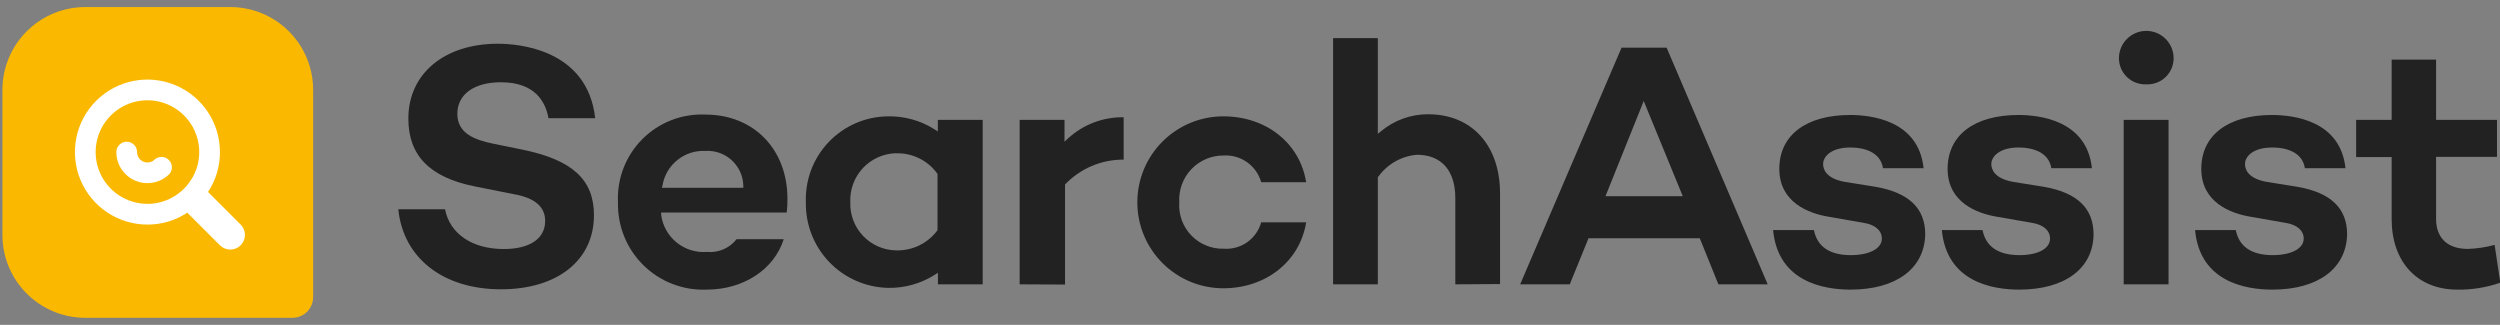 <svg width="177" height="23" viewBox="0 0 177 23" fill="none" xmlns="http://www.w3.org/2000/svg">
<rect x="0" y="0" width="177" height="23" fill="#808080" stroke="none"/>
<g clip-path="url(#clip0_46_5609)">
<path d="M22.171 6.367V21.033C22.171 21.422 22.017 21.795 21.742 22.07C21.467 22.346 21.094 22.5 20.705 22.5H6.038C4.482 22.5 2.99 21.882 1.89 20.782C0.789 19.681 0.171 18.189 0.171 16.633V6.367C0.171 4.811 0.789 3.319 1.89 2.218C2.99 1.118 4.482 0.5 6.038 0.5L16.305 0.5C17.861 0.5 19.353 1.118 20.453 2.218C21.553 3.319 22.171 4.811 22.171 6.367Z" fill="#FAB900"/>
<path d="M17.038 15.9L14.728 13.59C15.282 12.753 15.576 11.77 15.571 10.767C15.571 9.751 15.27 8.759 14.706 7.915C14.142 7.071 13.341 6.413 12.402 6.024C11.464 5.636 10.432 5.534 9.437 5.732C8.441 5.93 7.526 6.419 6.808 7.137C6.09 7.855 5.601 8.769 5.403 9.765C5.205 10.761 5.307 11.793 5.695 12.731C6.084 13.669 6.742 14.471 7.586 15.035C8.43 15.599 9.423 15.9 10.438 15.9C11.442 15.904 12.424 15.611 13.261 15.057L15.571 17.367C15.766 17.561 16.03 17.67 16.305 17.67C16.58 17.67 16.843 17.561 17.038 17.367C17.233 17.172 17.342 16.908 17.342 16.633C17.342 16.358 17.233 16.095 17.038 15.9ZM13.657 12.519C13.318 13.138 12.809 13.646 12.191 13.986C11.654 14.281 11.051 14.435 10.438 14.433C9.713 14.433 9.004 14.218 8.401 13.815C7.798 13.412 7.328 12.84 7.05 12.17C6.773 11.5 6.7 10.763 6.842 10.051C6.983 9.34 7.333 8.687 7.845 8.174C8.358 7.661 9.011 7.312 9.723 7.17C10.434 7.029 11.171 7.102 11.841 7.379C12.511 7.657 13.084 8.127 13.487 8.73C13.89 9.333 14.105 10.041 14.105 10.767C14.107 11.379 13.953 11.982 13.657 12.519Z" fill="white"/>
<path d="M10.959 11.287C10.856 11.391 10.725 11.461 10.582 11.49C10.44 11.518 10.291 11.504 10.157 11.448C10.022 11.392 9.907 11.298 9.827 11.176C9.746 11.055 9.704 10.912 9.705 10.767C9.705 10.572 9.627 10.386 9.49 10.248C9.352 10.111 9.166 10.033 8.971 10.033C8.777 10.033 8.59 10.111 8.453 10.248C8.315 10.386 8.238 10.572 8.238 10.767C8.238 11.201 8.368 11.626 8.609 11.988C8.851 12.349 9.195 12.631 9.596 12.797C9.998 12.964 10.44 13.007 10.867 12.922C11.293 12.838 11.685 12.629 11.993 12.321C12.113 12.181 12.176 12.001 12.168 11.816C12.161 11.631 12.085 11.456 11.954 11.326C11.824 11.195 11.649 11.118 11.464 11.111C11.279 11.104 11.099 11.167 10.959 11.287Z" fill="white"/>
<path d="M35.467 20.483C31.389 20.483 28.551 18.284 28.199 14.815H31.507C31.851 16.56 33.435 17.631 35.665 17.631C37.505 17.631 38.598 16.898 38.598 15.643C38.598 14.646 37.865 14.008 36.398 13.752L33.633 13.201C30.414 12.563 28.911 11.002 28.911 8.391C28.911 5.223 31.455 3.096 35.247 3.096C36.713 3.096 41.597 3.485 42.14 8.369H38.833C38.62 7.174 37.85 5.824 35.467 5.824C33.56 5.824 32.379 6.682 32.379 8.061C32.379 9.44 33.597 9.902 34.917 10.173L37.007 10.598C40.541 11.332 42.052 12.725 42.052 15.24C42.052 18.423 39.471 20.483 35.467 20.483Z" fill="#222222"/>
<path d="M50.038 20.505C49.212 20.54 48.388 20.404 47.617 20.107C46.846 19.81 46.144 19.357 45.554 18.778C44.965 18.198 44.501 17.504 44.192 16.737C43.882 15.971 43.733 15.149 43.753 14.323C43.714 13.499 43.847 12.675 44.143 11.905C44.44 11.135 44.894 10.436 45.477 9.851C46.059 9.266 46.757 8.81 47.526 8.51C48.295 8.211 49.118 8.075 49.943 8.112C53.36 8.112 55.751 10.561 55.751 14.074C55.756 14.4 55.739 14.726 55.699 15.049H46.811V15.218C46.914 15.986 47.307 16.686 47.91 17.173C48.513 17.66 49.28 17.897 50.053 17.836C50.45 17.874 50.85 17.811 51.217 17.653C51.583 17.496 51.904 17.248 52.15 16.934H55.487C54.812 19.082 52.627 20.505 50.038 20.505ZM49.965 10.686C49.246 10.645 48.537 10.869 47.973 11.317C47.409 11.764 47.03 12.404 46.907 13.113L46.863 13.296H52.627V13.128C52.616 12.788 52.536 12.455 52.394 12.146C52.251 11.838 52.047 11.562 51.796 11.334C51.544 11.106 51.249 10.931 50.928 10.82C50.607 10.709 50.267 10.663 49.928 10.686H49.965Z" fill="#222222"/>
<path d="M62.871 20.381C61.298 20.346 59.802 19.689 58.712 18.554C57.622 17.418 57.026 15.897 57.056 14.324C57.027 13.539 57.155 12.757 57.433 12.023C57.712 11.289 58.134 10.618 58.677 10.051C59.219 9.483 59.87 9.03 60.59 8.719C61.311 8.407 62.086 8.243 62.871 8.237C64.038 8.215 65.186 8.536 66.171 9.161L66.399 9.308V8.486H69.574V20.132H66.406V19.31L66.179 19.457C65.191 20.083 64.041 20.404 62.871 20.381ZM63.443 10.848C63.001 10.858 62.566 10.956 62.162 11.137C61.759 11.318 61.395 11.578 61.093 11.9C60.792 12.224 60.557 12.604 60.404 13.018C60.251 13.433 60.182 13.874 60.202 14.316C60.186 14.754 60.258 15.191 60.413 15.601C60.569 16.01 60.804 16.385 61.106 16.702C61.408 17.02 61.77 17.274 62.172 17.45C62.573 17.626 63.005 17.72 63.443 17.726C64.012 17.744 64.576 17.622 65.087 17.373C65.598 17.124 66.04 16.755 66.377 16.296V16.26V12.351V12.314C66.046 11.848 65.606 11.47 65.094 11.216C64.582 10.961 64.015 10.837 63.443 10.855V10.848Z" fill="#222222"/>
<path d="M72.192 20.131V8.486H75.367V10.033L75.609 9.806C76.683 8.817 78.095 8.278 79.555 8.303V11.302C78.779 11.296 78.011 11.449 77.297 11.752C76.583 12.054 75.939 12.5 75.404 13.062V13.106V20.146L72.192 20.131Z" fill="#222222"/>
<path d="M86.609 20.41C85.81 20.41 85.019 20.253 84.28 19.947C83.542 19.641 82.871 19.193 82.305 18.627C81.74 18.062 81.292 17.391 80.986 16.653C80.68 15.914 80.523 15.123 80.523 14.323C80.523 13.524 80.68 12.733 80.986 11.994C81.292 11.256 81.74 10.585 82.305 10.02C82.871 9.454 83.542 9.006 84.28 8.7C85.019 8.394 85.81 8.237 86.609 8.237C89.66 8.237 92.036 10.143 92.476 12.901H89.293C89.132 12.33 88.781 11.832 88.299 11.488C87.816 11.144 87.231 10.975 86.639 11.009C86.21 11.005 85.785 11.089 85.391 11.257C84.996 11.424 84.64 11.671 84.345 11.982C84.05 12.293 83.822 12.661 83.675 13.064C83.529 13.467 83.466 13.896 83.493 14.323C83.463 14.751 83.523 15.18 83.668 15.582C83.814 15.985 84.042 16.353 84.339 16.662C84.635 16.972 84.993 17.216 85.389 17.379C85.785 17.542 86.21 17.62 86.639 17.609C87.229 17.652 87.817 17.49 88.301 17.149C88.785 16.808 89.135 16.309 89.293 15.739H92.476C92.036 18.496 89.638 20.41 86.609 20.41Z" fill="#222222"/>
<path d="M103.036 20.131V14.023C103.036 12.072 102.046 10.957 100.323 10.957C99.782 11.002 99.257 11.163 98.785 11.43C98.312 11.697 97.904 12.064 97.587 12.505L97.551 12.549V20.131H94.383V2.7H97.551V9.469L97.793 9.278C98.727 8.505 99.902 8.084 101.115 8.09C104.209 8.09 106.204 10.29 106.204 13.7V20.11L103.036 20.131Z" fill="#222222"/>
<path d="M121.663 20.131L120.343 16.868H112.467L111.139 20.131H107.627L114.806 3.375H117.996L125.153 20.131H121.663ZM113.669 13.89H119.14L116.375 7.151L113.669 13.89Z" fill="#222222"/>
<path d="M131.013 20.505C129.113 20.505 125.879 19.955 125.535 16.288H128.424C128.659 17.462 129.539 18.063 131.035 18.063C132.355 18.063 133.235 17.601 133.235 16.89C133.235 16.318 132.751 15.9 131.937 15.775L129.37 15.328C128.101 15.1 125.975 14.36 125.975 11.954C125.975 9.549 127.896 8.141 130.991 8.141C132.457 8.141 135.838 8.508 136.19 11.91H133.315C133.176 10.972 132.325 10.444 130.991 10.444C129.656 10.444 129.077 11.074 129.077 11.61C129.077 11.984 129.275 12.636 130.617 12.878L132.817 13.23C135.163 13.648 136.307 14.756 136.307 16.596C136.249 19.016 134.247 20.505 131.013 20.505Z" fill="#222222"/>
<path d="M142.959 20.505C141.052 20.505 137.825 19.955 137.481 16.288H140.363C140.597 17.462 141.477 18.063 142.981 18.063C144.293 18.063 145.144 17.601 145.144 16.89C145.144 16.318 144.66 15.9 143.853 15.775L141.287 15.328C140.018 15.1 137.891 14.36 137.891 11.954C137.891 9.549 139.813 8.141 142.907 8.141C144.374 8.141 147.755 8.508 148.107 11.91H145.232C145.093 10.972 144.235 10.444 142.907 10.444C141.58 10.444 140.986 11.074 140.986 11.61C140.986 11.984 141.191 12.636 142.533 12.878L144.733 13.23C147.08 13.648 148.224 14.756 148.224 16.596C148.195 19.016 146.185 20.505 142.959 20.505Z" fill="#222222"/>
<path d="M150.358 20.131V8.486H153.533V20.131H150.358ZM151.971 5.971C151.72 5.983 151.47 5.945 151.234 5.858C150.998 5.771 150.782 5.637 150.6 5.465C150.418 5.292 150.272 5.084 150.173 4.853C150.073 4.622 150.021 4.374 150.021 4.123C150.021 3.609 150.225 3.117 150.588 2.754C150.951 2.39 151.443 2.187 151.957 2.187C152.47 2.187 152.963 2.39 153.326 2.754C153.689 3.117 153.893 3.609 153.893 4.123C153.893 4.372 153.843 4.618 153.745 4.847C153.648 5.076 153.505 5.283 153.326 5.456C153.146 5.628 152.934 5.763 152.701 5.851C152.468 5.94 152.22 5.98 151.971 5.971Z" fill="#222222"/>
<path d="M160.881 20.505C158.982 20.505 155.748 19.955 155.411 16.288H158.293C158.527 17.462 159.407 18.063 160.903 18.063C162.223 18.063 163.103 17.601 163.103 16.89C163.103 16.318 162.619 15.9 161.805 15.775L159.239 15.328C157.977 15.1 155.851 14.36 155.851 11.954C155.851 9.549 157.772 8.141 160.859 8.141C162.326 8.141 165.707 8.508 166.059 11.91H163.184C163.052 10.972 162.194 10.444 160.859 10.444C159.525 10.444 158.945 11.074 158.945 11.61C158.945 11.984 159.143 12.636 160.485 12.878L162.685 13.23C165.039 13.648 166.176 14.756 166.176 16.596C166.117 19.016 164.115 20.505 160.881 20.505Z" fill="#222222"/>
<path d="M173.971 20.505C171.148 20.505 169.329 18.547 169.329 15.518V11.118H166.814V8.486H169.329V4.218H172.475V8.486H176.787V11.104H172.475V15.504C172.475 16.853 173.289 17.623 174.719 17.623C175.362 17.603 175.999 17.507 176.619 17.337L177.022 20.014C176.042 20.356 175.009 20.523 173.971 20.505Z" fill="#222222"/>
</g>
<defs>
<clipPath id="clip0_46_5609">
<rect width="176.829" height="22" fill="white" transform="translate(0.171 0.5)"/>
</clipPath>
</defs>
</svg>
